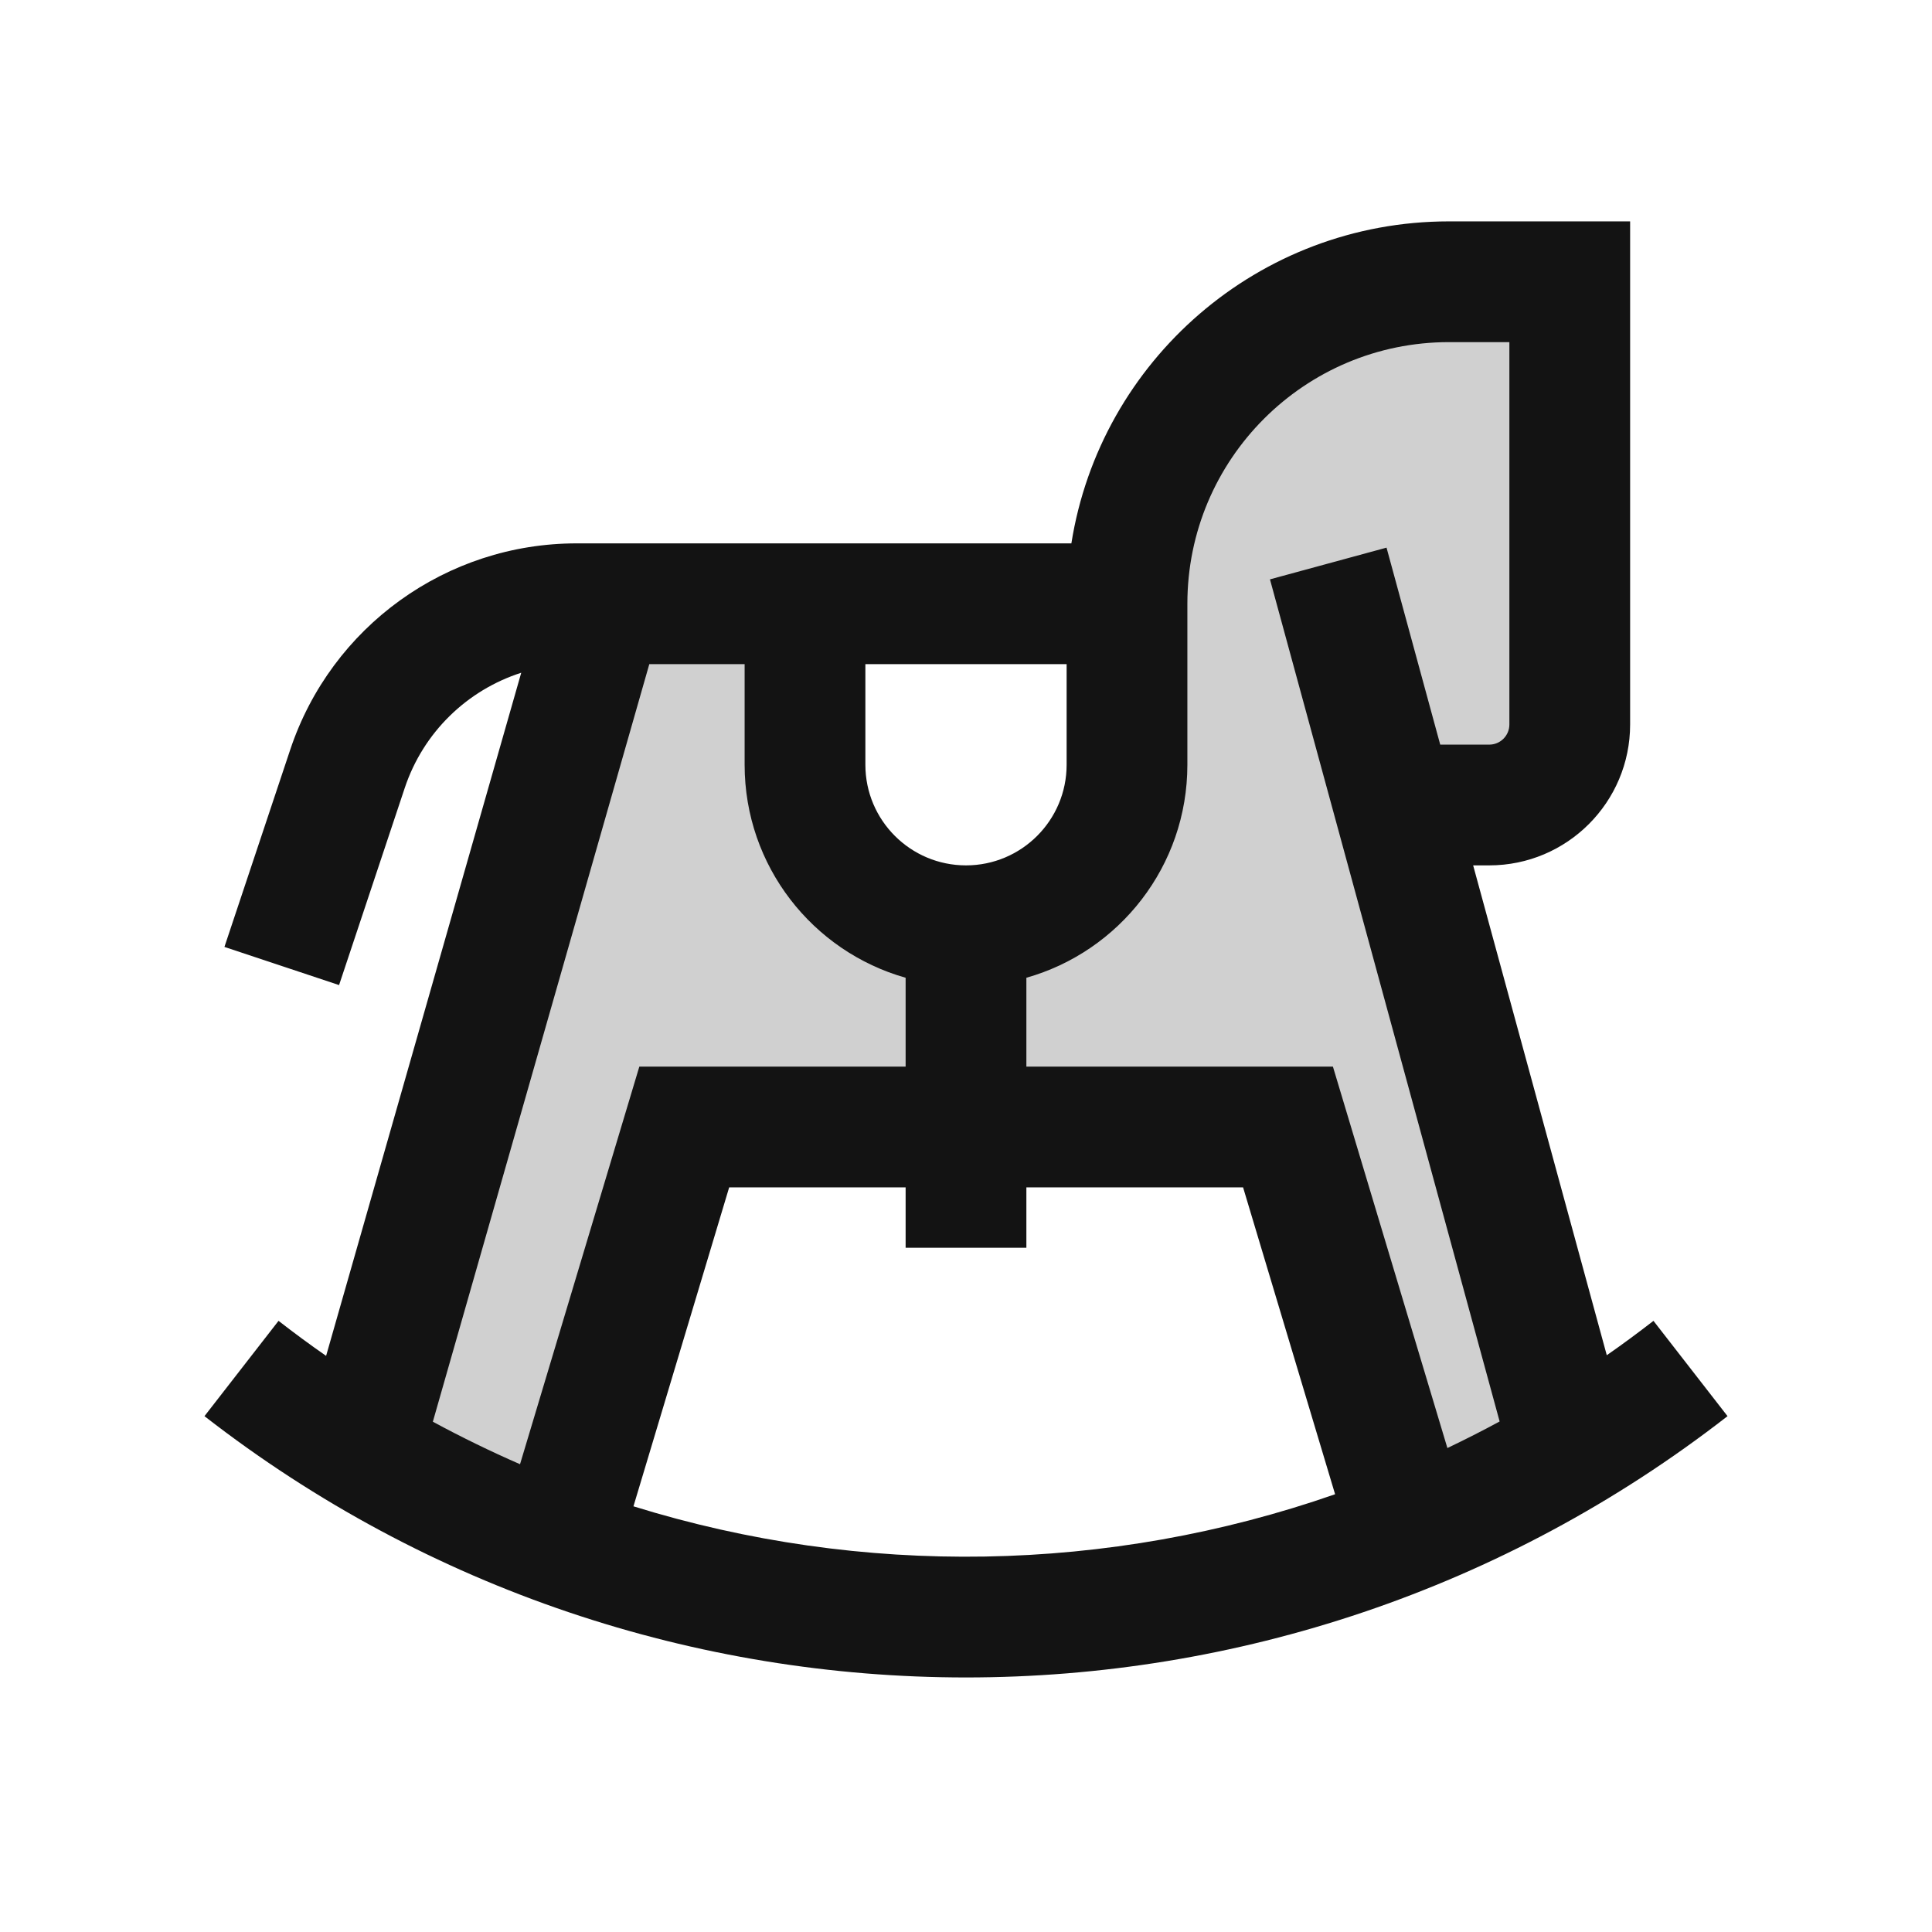 <svg width="24" height="24" viewBox="0 0 24 24" fill="none" xmlns="http://www.w3.org/2000/svg">
<g opacity="0.2">
<path d="M7.5 7.5L4.5 18L7 19L8.5 14H12V11.5L10 10.5V7.5H7.5Z" fill="#131313"/>
<path d="M17.5 10L19.5 18L17.5 19L16 14H12.5V11.5L14 10.5V7.5L14.5 5L17 3.5H19.5V9L18.5 10H17.5Z" fill="#131313"/>
</g>
<path fill-rule="evenodd" clip-rule="evenodd" d="M6.475 8.357L4.051 16.843C3.851 16.704 3.654 16.559 3.46 16.408L2.54 17.592C8.104 21.92 15.896 21.92 21.46 17.592L20.54 16.408C20.349 16.556 20.156 16.699 19.96 16.835L18.3 10.75H18.5C19.466 10.75 20.25 9.966 20.25 9V2.75H18C15.632 2.75 13.668 4.483 13.309 6.75H7.162C5.548 6.75 4.115 7.783 3.605 9.314L2.788 11.763L4.212 12.237L5.028 9.788C5.259 9.095 5.805 8.572 6.475 8.357ZM18 4.25C16.205 4.25 14.75 5.705 14.75 7.5L14.75 9.5C14.75 10.759 13.904 11.82 12.75 12.146V13.25H16.558L17.98 17.988C18.198 17.884 18.415 17.774 18.629 17.658L15.776 7.197L17.224 6.803L17.891 9.25H18.5C18.638 9.25 18.75 9.138 18.75 9V4.25H18ZM16.585 18.562L15.442 14.75H12.75V15.5H11.25V14.75H9.058L7.869 18.712C10.709 19.594 13.771 19.544 16.585 18.562ZM6.46 18.189L7.942 13.25H11.25V12.146C10.096 11.82 9.25 10.759 9.25 9.5V8.25H8.066L5.377 17.661C5.732 17.853 6.093 18.029 6.46 18.189ZM10.75 8.25V9.5C10.75 10.19 11.31 10.75 12 10.75C12.69 10.75 13.25 10.19 13.25 9.5V8.25H10.75Z" fill="#131313"/>
</svg>
